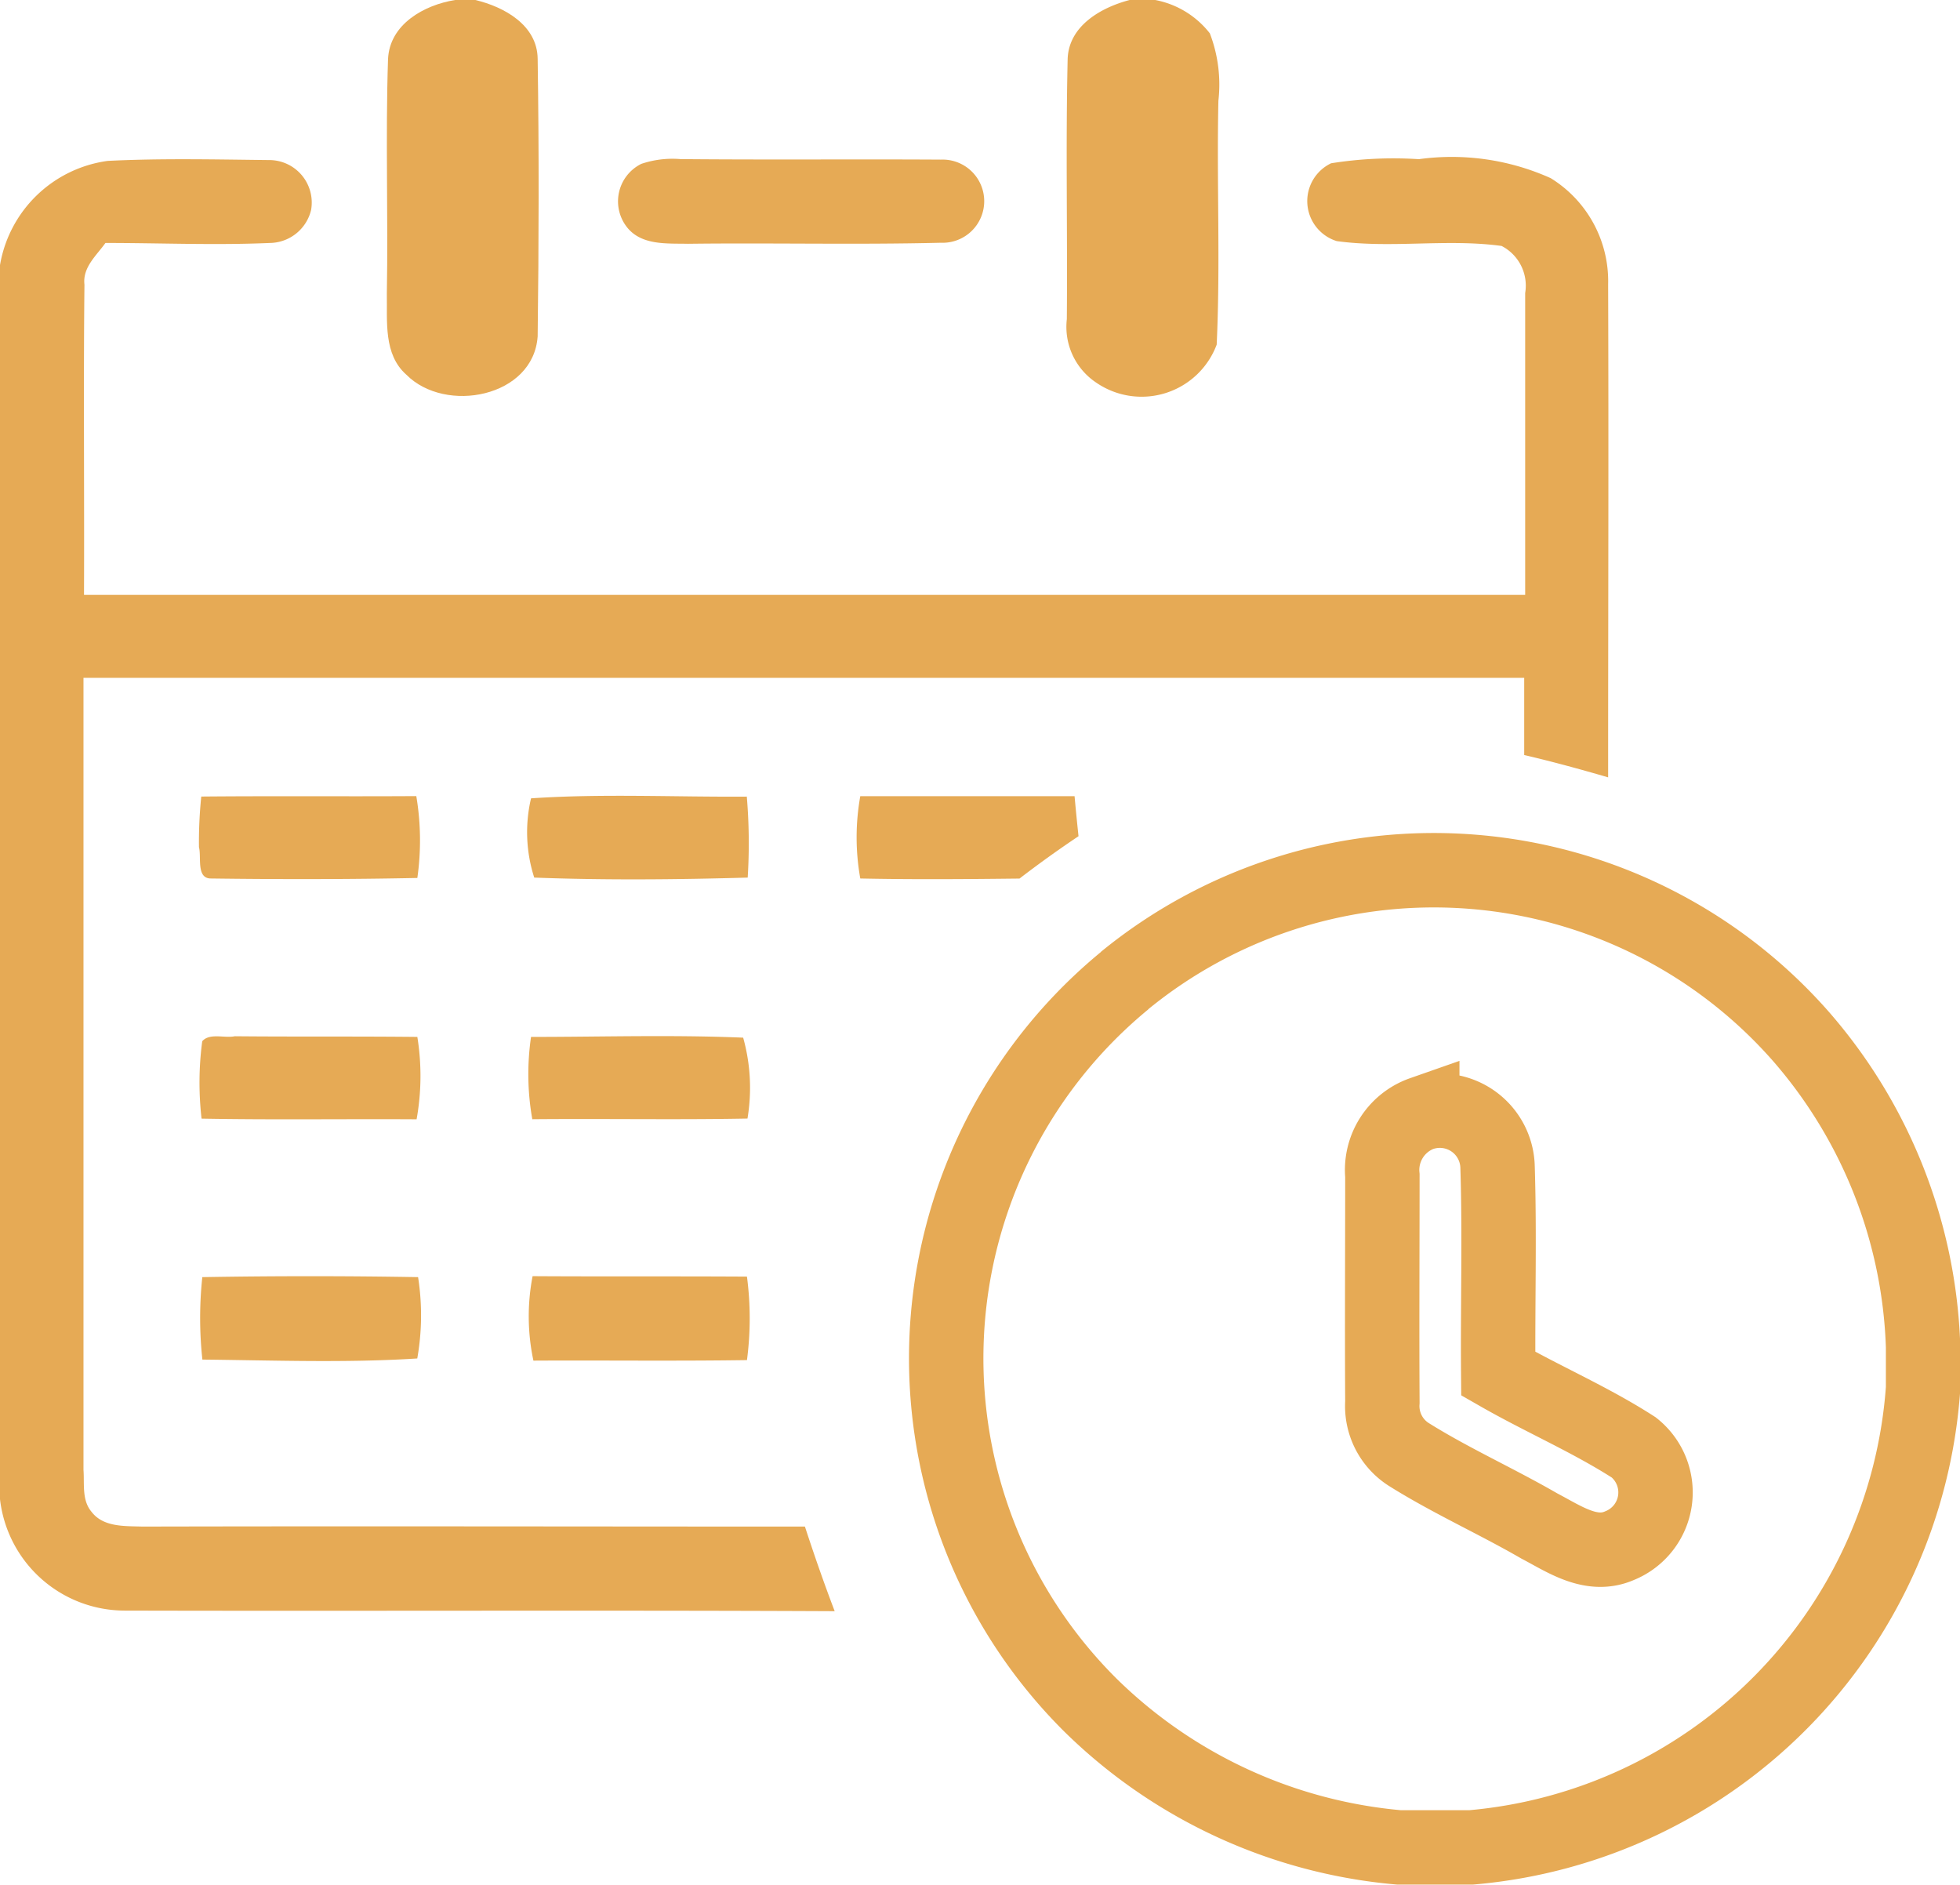 <svg xmlns="http://www.w3.org/2000/svg" width="26.342" height="25.326" viewBox="0 0 26.342 25.326">
  <g id="Group_14" data-name="Group 14" transform="translate(-1110.579 -365.174)">
    <g id="_393939ff" data-name="#393939ff" transform="translate(1110.579 365.174)">
      <path id="Path_74" data-name="Path 74" d="M47.005,0h.273c.388.093.832.337.837.79.019,1.242.016,2.487,0,3.73-.056.819-1.24,1.045-1.765.515-.309-.273-.255-.718-.262-1.087.019-1.051-.019-2.1.016-3.152C46.124.325,46.59.067,47.005,0Z" transform="translate(-40.889)" fill="#e6aa55"/>
      <path id="Path_75" data-name="Path 75" d="M127.888,0h.344a1.218,1.218,0,0,1,.734.448,1.921,1.921,0,0,1,.115.906c-.024,1.092.028,2.187-.023,3.277a1.077,1.077,0,0,1-1.62.51.9.9,0,0,1-.394-.852c.01-1.165-.016-2.33.011-3.495C127.069.346,127.506.1,127.888,0Z" transform="translate(-112.706)" fill="#e6aa55"/>
      <path id="Path_76" data-name="Path 76" d="M0,20.342a1.7,1.7,0,0,1,1.448-1.4c.722-.036,1.447-.019,2.17-.011a.571.571,0,0,1,.563.671.578.578,0,0,1-.554.443c-.736.032-1.473,0-2.21,0-.121.17-.309.327-.282.56-.015,1.389,0,2.779-.006,4.169q9.684,0,19.369,0c0-1.352,0-2.7,0-4.056a.6.6,0,0,0-.317-.633c-.734-.1-1.482.036-2.215-.065a.563.563,0,0,1-.076-1.046,5.343,5.343,0,0,1,1.179-.055,3.242,3.242,0,0,1,1.772.255,1.626,1.626,0,0,1,.772,1.428c.008,2.207,0,4.416,0,6.624-.374-.109-.75-.212-1.128-.3,0-.346,0-.692,0-1.037q-9.681,0-19.363,0V36.533c.014.187-.024.405.107.561.159.21.447.192.682.2,2.969-.007,5.938,0,8.907,0,.125.383.257.762.4,1.137-3.179-.015-6.357,0-9.536-.008A1.689,1.689,0,0,1,0,36.926Z" transform="translate(0 -16.78)" fill="#e6aa55"/>
      <path id="Path_77" data-name="Path 77" d="M73.965,19.014a1.309,1.309,0,0,1,.526-.064c1.167.011,2.335,0,3.5.007a.559.559,0,1,1,0,1.117c-1.132.028-2.266,0-3.4.014-.276-.006-.612.023-.809-.211A.562.562,0,0,1,73.965,19.014Z" transform="translate(-65.346 -16.812)" fill="#e6aa55"/>
      <path id="Path_78" data-name="Path 78" d="M23.706,94.806c.964-.009,1.927,0,2.89-.006a3.577,3.577,0,0,1,.014,1.1c-.925.019-1.851.019-2.775.007-.2,0-.124-.292-.16-.42A6.031,6.031,0,0,1,23.706,94.806Z" transform="translate(-21.001 -84.102)" fill="#e6aa55"/>
      <path id="Path_79" data-name="Path 79" d="M62.836,94.8c.964-.065,1.933-.016,2.9-.023a7.447,7.447,0,0,1,.012,1.088c-.956.027-1.914.036-2.869,0A1.99,1.99,0,0,1,62.836,94.8Z" transform="translate(-55.699 -84.072)" fill="#e6aa55"/>
      <path id="Path_80" data-name="Path 80" d="M102.1,95.913a3.139,3.139,0,0,1,0-1.106c.96,0,1.92,0,2.88,0,.016.179.034.359.053.538-.271.181-.535.371-.793.569C103.53,95.922,102.816,95.928,102.1,95.913Z" transform="translate(-90.538 -84.108)" fill="#e6aa55"/>
      <path id="Path_81" data-name="Path 81" d="M23.786,123.467c.1-.115.3-.038.438-.067.818.008,1.636,0,2.453.009a3.285,3.285,0,0,1-.01,1.107c-.964-.006-1.927.009-2.89-.009A4.222,4.222,0,0,1,23.786,123.467Z" transform="translate(-21.068 -109.475)" fill="#e6aa55"/>
      <path id="Path_82" data-name="Path 82" d="M62.96,123.4c.95,0,1.9-.03,2.851.01a2.5,2.5,0,0,1,.058,1.087c-.964.018-1.929,0-2.892.009A3.463,3.463,0,0,1,62.96,123.4Z" transform="translate(-55.823 -109.466)" fill="#e6aa55"/>
      <path id="Path_83" data-name="Path 83" d="M23.866,151.976q1.451-.025,2.9,0a3.323,3.323,0,0,1-.011,1.093c-.96.061-1.926.025-2.888.015A5.186,5.186,0,0,1,23.866,151.976Z" transform="translate(-21.147 -134.814)" fill="#e6aa55"/>
      <path id="Path_84" data-name="Path 84" d="M63.036,153.105a2.849,2.849,0,0,1-.011-1.135c.96.006,1.921,0,2.881.006a4.291,4.291,0,0,1,0,1.122C64.95,153.112,63.993,153.1,63.036,153.105Z" transform="translate(-55.867 -134.821)" fill="#e6aa55"/>
    </g>
    <g id="_ff7900ff" data-name="#ff7900ff" transform="translate(1123.291 376.87)">
      <path id="Path_85" data-name="Path 85" d="M115.049,105.13a6.567,6.567,0,0,1,9.1.756,6.679,6.679,0,0,1,1.635,4.163v.557a6.664,6.664,0,0,1-6.072,6.17h-.973a6.755,6.755,0,0,1-4.146-1.912,6.57,6.57,0,0,1,.46-9.735m4,1.783a.806.806,0,0,0-.536.836c0,1.014-.006,2.03,0,3.046a.77.77,0,0,0,.352.7c.566.355,1.18.629,1.759.964.327.17.693.431,1.075.264a.771.771,0,0,0,.193-1.32c-.582-.375-1.222-.648-1.822-.992-.008-.924.02-1.851-.009-2.775A.776.776,0,0,0,119.053,106.913Z" transform="translate(-112.65 -103.647)" fill="none" stroke="#e6aa55" stroke-width="1"/>
    </g>
  </g>
</svg>
